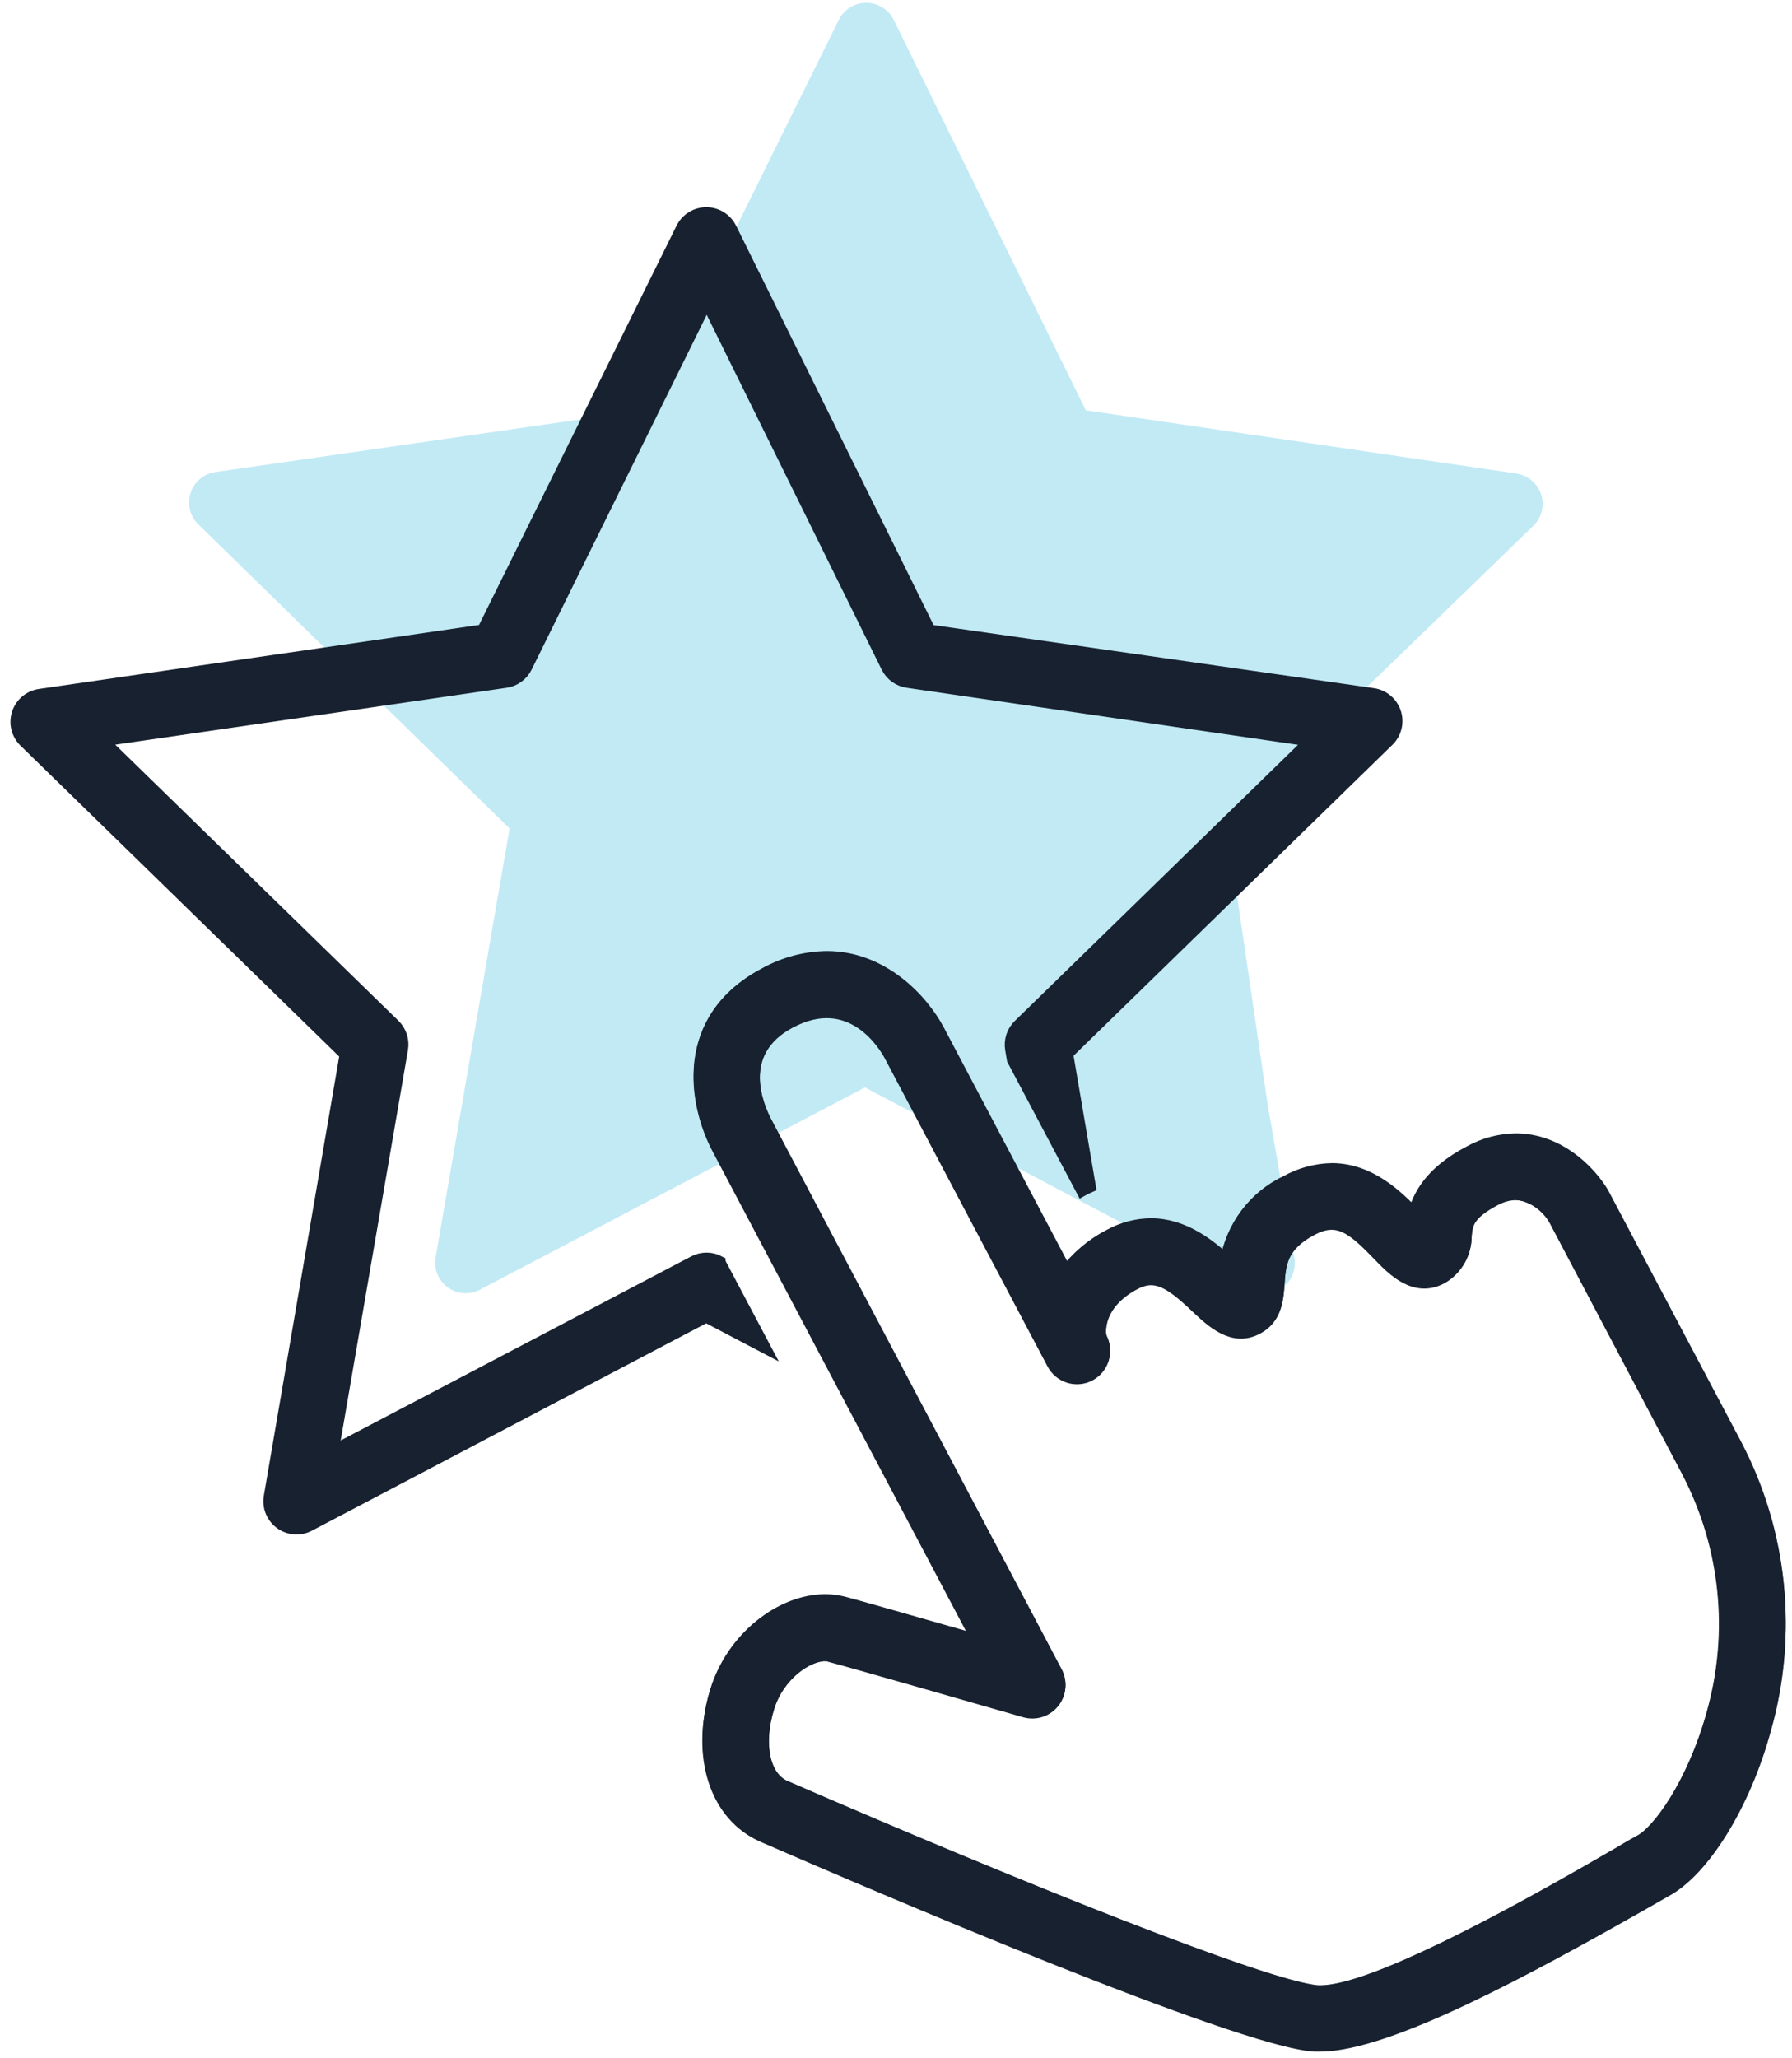 <?xml version="1.0" encoding="UTF-8"?>
<svg width="135px" height="155px" viewBox="0 0 135 155" version="1.1" xmlns="http://www.w3.org/2000/svg" xmlns:xlink="http://www.w3.org/1999/xlink">
    <!-- Generator: Sketch 51 (57462) - http://www.bohemiancoding.com/sketch -->
    <title>icon_ecommercereviews</title>
    <desc>Created with Sketch.</desc>
    <defs></defs>
    <g id="Page-1" stroke="none" stroke-width="1" fill="none" fill-rule="evenodd">
        <g id="icon_ecommercereviews" transform="translate(1, 0)" fill-rule="nonzero">
            <g id="_Layer_" transform="translate(13, 0)" fill="#C1EAF5">
                <path d="M78.39,62 L101.51,39.6 C102.142,38.987 102.371,38.068 102.1,37.23 C101.821,36.397 101.099,35.791 100.23,35.66 L67.8,30.9 L53.33,1.5 C52.94,0.713 52.138,0.215 51.26,0.215 C50.382,0.215 49.58,0.713 49.19,1.5 L34.66,30.87 L2.22,35.55 C1.352,35.678 0.632,36.286 0.36,37.12 C0.081,37.956 0.307,38.877 0.94,39.49 L24.39,62.39 L18.82,94.68 C18.664,95.546 19.016,96.425 19.727,96.945 C20.438,97.464 21.382,97.532 22.16,97.12 L51.16,81.89 L80.16,97.17 C80.937,97.577 81.878,97.509 82.588,96.994 C83.299,96.478 83.656,95.605 83.51,94.74 L81.51,83.25 L78.39,62 Z" id="Shape"></path>
            </g>
            <g id="Tracé" transform="translate(0, 16)" fill="#17212F" stroke="#17212F">
                <path d="M98.44,138 L98,138 C92.24,137.61 64.78,125.85 56.51,122.25 C52.94,120.7 51.51,116.25 52.98,111.4 C54.36,106.95 58.81,103.85 62.51,104.78 C63.31,104.98 68.73,106.53 72.79,107.69 L53.1,70.43 C51.39,67.18 50.2,60.78 56.61,57.43 C63.28,53.9 68.04,58.65 69.61,61.65 L79.26,79.92 C80.135,78.746 81.267,77.788 82.57,77.12 C86.52,75.04 89.57,77.4 91.38,79.12 C91.794,76.495 93.483,74.247 95.89,73.12 C100.59,70.64 103.77,73.78 105.52,75.6 C105.84,74.24 106.72,72.45 109.7,70.88 C114.62,68.28 118.36,71.79 119.7,74.01 L129.75,93.01 C133.167,99.536 133.947,107.125 131.93,114.21 C130.4,119.85 127.31,124.86 124.42,126.38 L122.83,127.29 C114.13,132.22 103.57,138 98.44,138 Z M61.17,108.6 C59.79,108.6 57.6,110.07 56.83,112.6 C55.97,115.38 56.51,117.9 58.12,118.6 C75.37,126.09 94.47,133.77 98.29,134.03 C101.17,134.19 108.78,130.77 120.82,123.77 C121.67,123.27 122.27,122.93 122.55,122.77 C123.91,122.05 126.55,118.47 128.07,113.09 C129.813,106.98 129.147,100.434 126.21,94.8 L116.21,75.85 C115.95,75.41 114.26,72.91 111.62,74.3 C109.54,75.4 109.46,76.15 109.37,77.09 C109.378,78.374 108.694,79.562 107.58,80.2 C105.58,81.26 103.97,79.6 102.8,78.38 C100.87,76.38 99.74,75.52 97.8,76.55 C95.47,77.78 95.37,79.21 95.27,80.73 C95.19,81.79 95.1,83.25 93.71,83.98 C91.88,84.98 90.31,83.47 89.16,82.39 C87.16,80.48 86.02,79.81 84.47,80.63 C81.53,82.18 81.74,84.46 81.9,84.81 C82.415,85.785 82.044,86.993 81.07,87.51 C80.6,87.76 80.049,87.811 79.54,87.654 C79.032,87.496 78.607,87.142 78.36,86.67 L66.11,63.49 C65.66,62.63 63.11,58.49 58.5,60.94 C54.24,63.19 56.02,67.35 56.66,68.57 L78.54,109.99 C78.91,110.698 78.823,111.559 78.319,112.179 C77.814,112.799 76.989,113.059 76.22,112.84 C72.48,111.76 62.56,108.92 61.56,108.67 C61.435,108.62 61.304,108.587 61.17,108.57 L61.17,108.6 Z" id="Shape"></path>
                <path d="M119.7,73.85 C118.7,72.19 116.38,69.85 113.19,69.85 C111.982,69.868 110.797,70.184 109.74,70.77 C106.74,72.34 105.88,74.13 105.56,75.49 C104.27,74.15 102.21,72.09 99.33,72.09 C98.139,72.114 96.971,72.43 95.93,73.01 C93.523,74.137 91.834,76.385 91.42,79.01 C90.11,77.81 88.17,76.24 85.7,76.24 C84.618,76.254 83.557,76.536 82.61,77.06 C81.307,77.728 80.175,78.686 79.3,79.86 L69.65,61.59 C68.46,59.35 65.49,56.12 61.28,56.12 C59.65,56.146 58.053,56.575 56.63,57.37 C50.22,60.76 51.41,67.16 53.12,70.37 L72.81,107.63 C68.75,106.47 63.33,104.92 62.53,104.72 C62.089,104.609 61.635,104.552 61.18,104.55 C57.81,104.55 54.18,107.42 53,111.34 C51.51,116.18 53,120.64 56.53,122.19 C64.8,125.79 92.26,137.55 98.02,137.94 L98.44,137.94 C103.57,137.94 114.13,132.19 122.83,127.13 L124.42,126.22 C127.31,124.7 130.42,119.69 131.93,114.05 C133.947,106.965 133.167,99.376 129.75,92.85 L119.7,73.85 Z M128.07,113 C126.6,118.38 123.91,122 122.55,122.68 C122.27,122.83 121.67,123.17 120.82,123.68 C109,130.56 101.51,134 98.49,134 L98.29,134 C94.47,133.74 75.37,126.06 58.12,118.57 C56.51,117.87 55.97,115.35 56.83,112.57 C57.6,110.07 59.83,108.57 61.17,108.57 C61.302,108.571 61.433,108.587 61.56,108.62 C62.56,108.87 72.48,111.71 76.22,112.79 C76.399,112.841 76.584,112.868 76.77,112.87 C77.47,112.87 78.119,112.503 78.481,111.904 C78.843,111.305 78.866,110.56 78.54,109.94 L56.66,68.52 C56.02,67.3 54.24,63.14 58.5,60.89 C59.356,60.408 60.318,60.144 61.3,60.12 C64.17,60.12 65.76,62.78 66.11,63.44 L78.36,86.62 C78.707,87.281 79.393,87.693 80.14,87.69 C80.464,87.686 80.782,87.608 81.07,87.46 C82.044,86.943 82.415,85.735 81.9,84.76 C81.74,84.41 81.53,82.13 84.47,80.58 C84.846,80.367 85.268,80.251 85.7,80.24 C86.7,80.24 87.7,80.97 89.16,82.34 C90.04,83.17 91.16,84.24 92.5,84.24 C92.923,84.238 93.338,84.132 93.71,83.93 C95.1,83.2 95.19,81.74 95.27,80.68 C95.37,79.16 95.47,77.68 97.8,76.5 C98.262,76.228 98.784,76.077 99.32,76.06 C100.45,76.06 101.42,76.9 102.79,78.33 C103.7,79.28 104.86,80.49 106.28,80.49 C106.732,80.486 107.175,80.369 107.57,80.15 C108.684,79.512 109.368,78.324 109.36,77.04 C109.45,76.1 109.53,75.35 111.61,74.25 C112.089,73.989 112.624,73.848 113.17,73.84 C114.434,73.983 115.552,74.728 116.17,75.84 L126.17,94.79 C129.1,100.396 129.779,106.91 128.07,113 Z" id="Shape"></path>
                <path d="M53.16,79.06 C52.578,78.754 51.882,78.754 51.3,79.06 L24,93.39 L29.24,63 C29.353,62.352 29.139,61.69 28.67,61.23 L6.61,39.73 L37.1,35.3 C37.748,35.204 38.309,34.797 38.6,34.21 L52.24,6.58 L65.87,34.21 C66.161,34.797 66.722,35.204 67.37,35.3 L97.86,39.74 L75.8,61.24 C75.327,61.698 75.11,62.36 75.22,63.01 L75.35,63.78 L80.54,73.58 L80.74,73.47 L81.05,73.33 L79.34,63.33 L103.55,39.73 C104.094,39.198 104.29,38.404 104.054,37.68 C103.819,36.957 103.193,36.429 102.44,36.32 L69,31.53 L54,1.21 C53.662,0.531 52.968,0.102 52.21,0.102 C51.452,0.102 50.758,0.531 50.42,1.21 L35.42,31.52 L2,36.38 C1.247,36.489 0.621,37.017 0.386,37.74 C0.15,38.464 0.346,39.258 0.89,39.79 L25.09,63.39 L19.37,96.71 C19.238,97.463 19.547,98.225 20.166,98.674 C20.785,99.122 21.605,99.179 22.28,98.82 L52.2,83.09 L56.47,85.33 L53.16,79.08 L53.16,79.06 Z" id="Shape"></path>
            </g>
        </g>
    </g>
</svg>